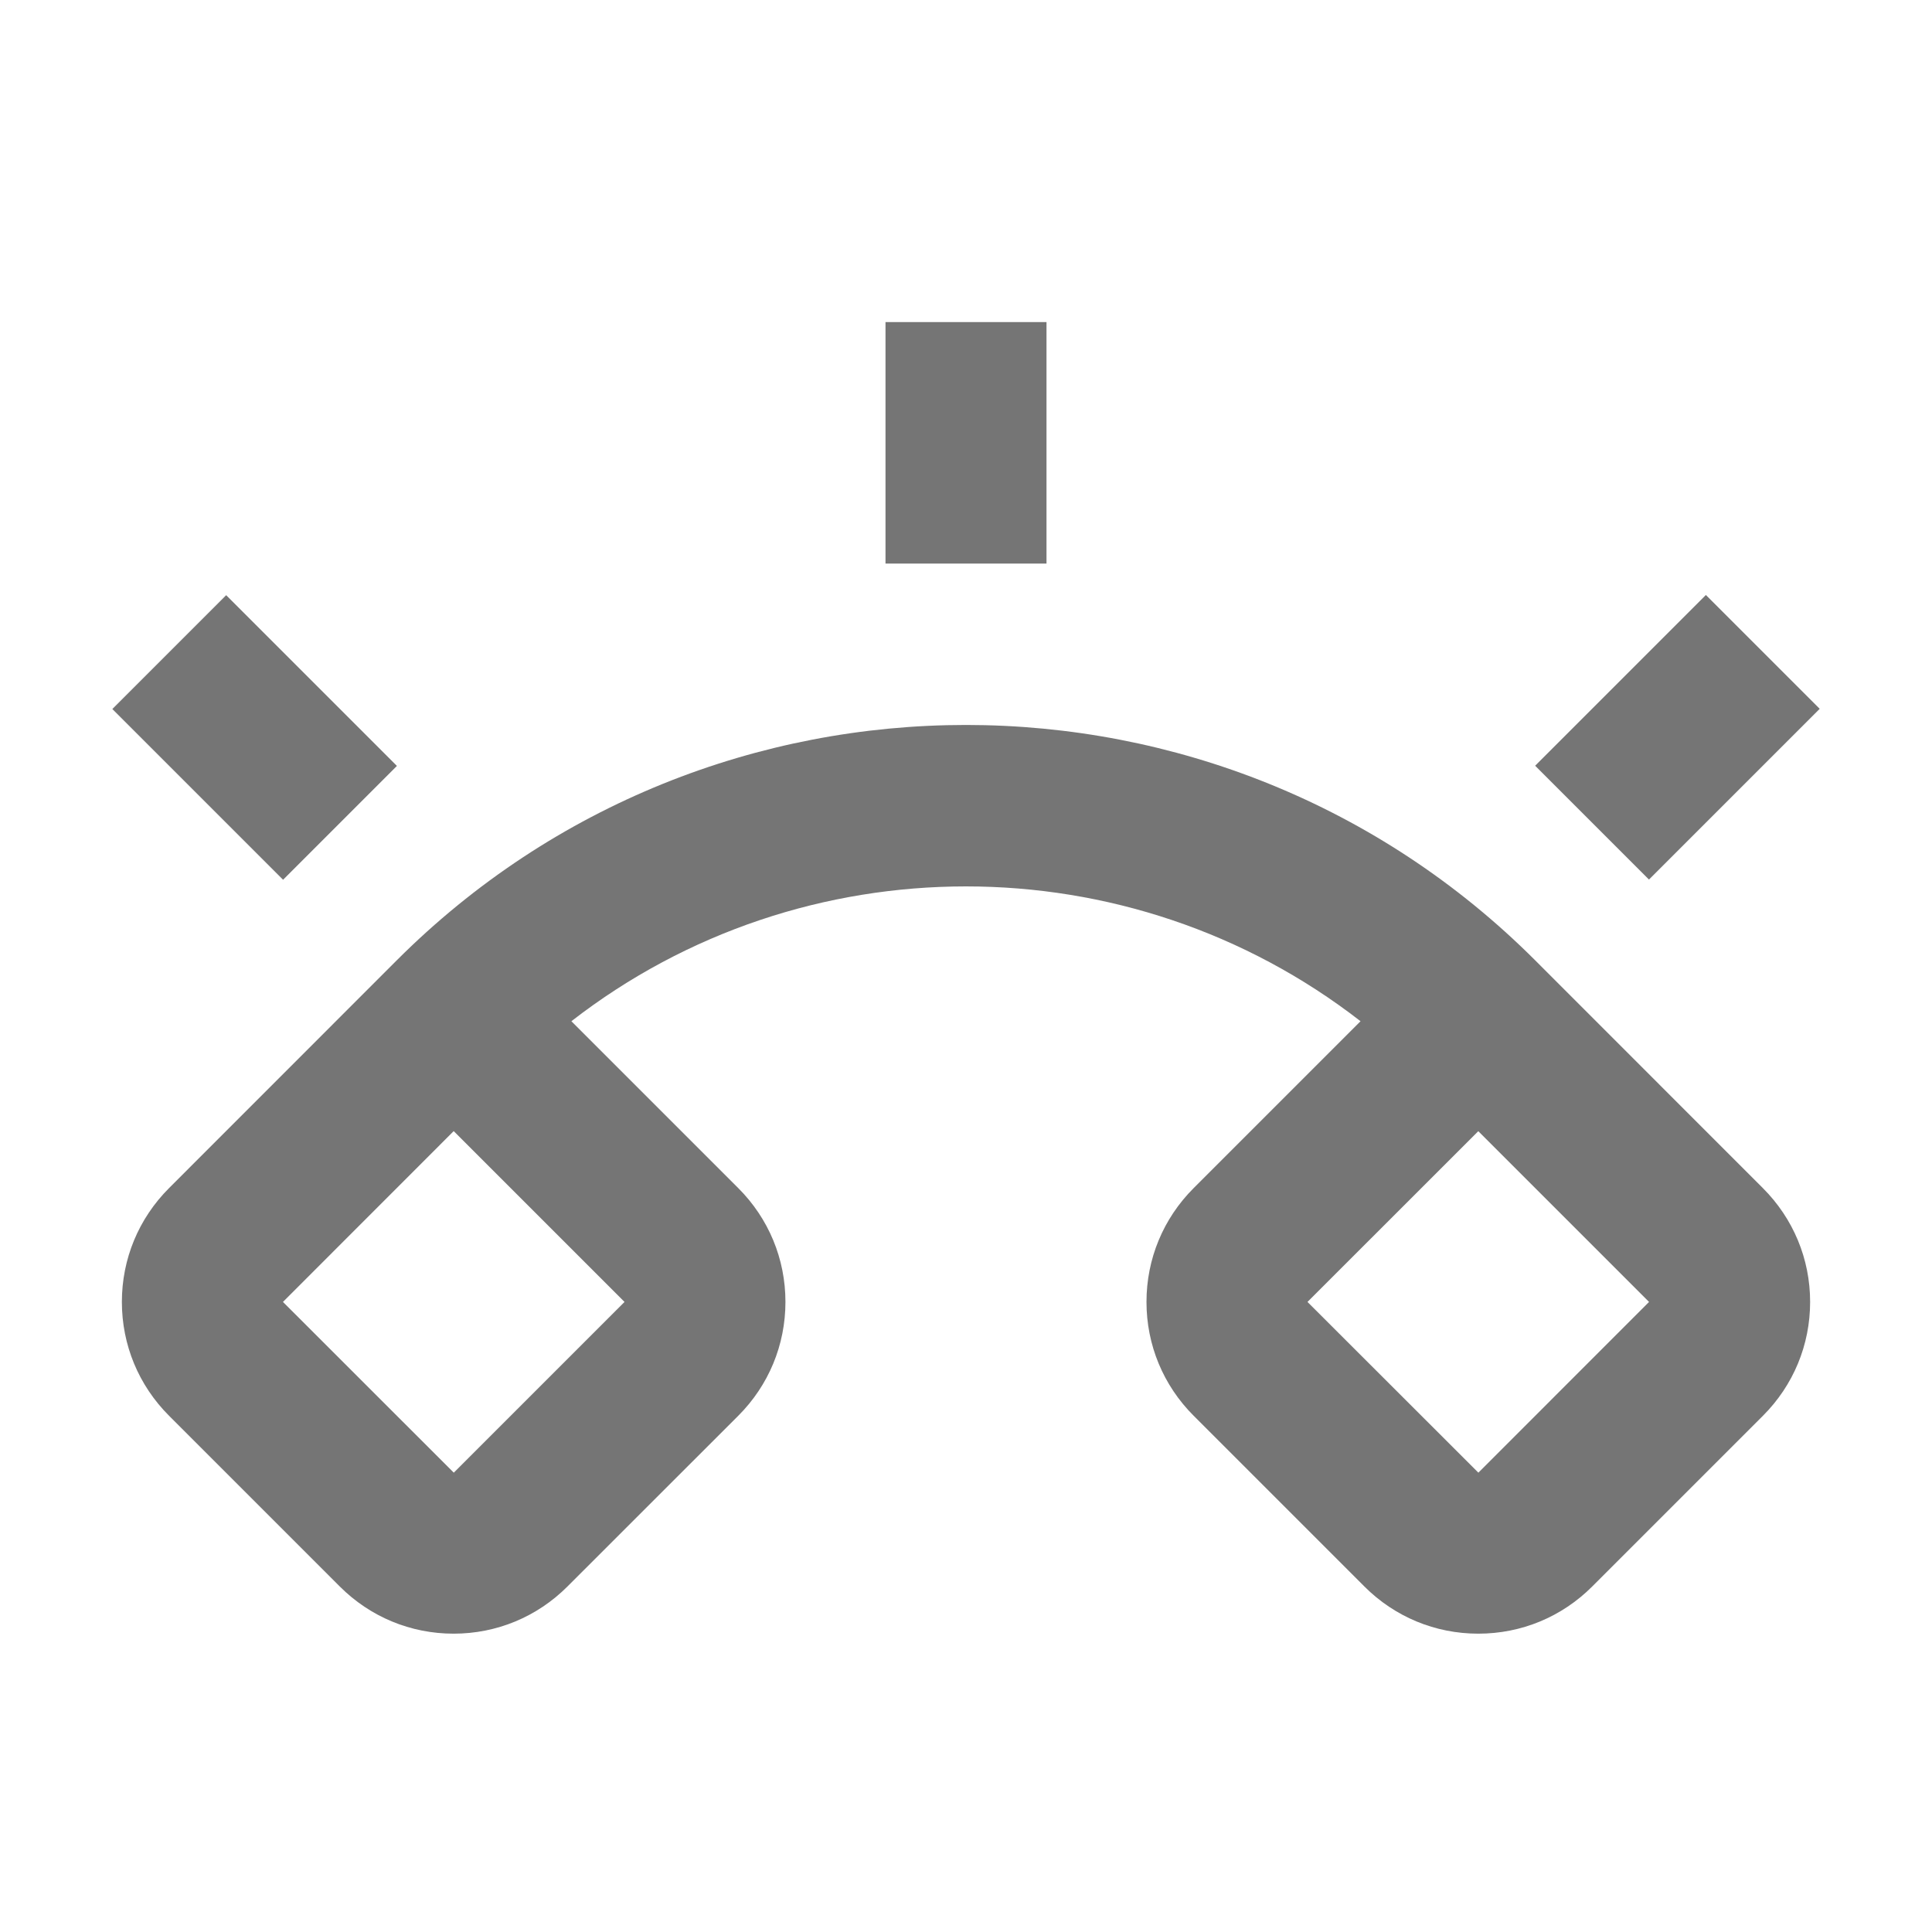 <?xml version="1.0" encoding="iso-8859-1"?>
<!-- Generator: Adobe Illustrator 16.0.0, SVG Export Plug-In . SVG Version: 6.00 Build 0)  -->
<!DOCTYPE svg PUBLIC "-//W3C//DTD SVG 1.1//EN" "http://www.w3.org/Graphics/SVG/1.1/DTD/svg11.dtd">
<svg version="1.1" xmlns="http://www.w3.org/2000/svg" xmlns:xlink="http://www.w3.org/1999/xlink" x="0px" y="0px" width="24px"
	 height="24px" viewBox="0 0 24 24" style="enable-background:new 0 0 24 24;" xml:space="preserve">
<g id="Frame_-_24px">
	<rect y="0.001" style="fill:none;" width="24" height="24"/>
</g>
<g id="Line_Icons">
	<g>
		<rect x="11" y="4.001" style="fill:#757575;" width="2" height="3"/>
		
			<rect x="19.839" y="7.662" transform="matrix(0.707 0.707 -0.707 0.707 12.582 -12.052)" style="fill:#757575;" width="2" height="3"/>
		
			<rect x="1.662" y="8.162" transform="matrix(0.707 0.707 -0.707 0.707 7.405 0.448)" style="fill:#757575;" width="3" height="2"/>
		<path style="fill:#757575;" d="M21.899,14.759l-2.828-2.829c-3.899-3.899-10.243-3.899-14.143,0l-2.828,2.829
			c-0.378,0.378-0.586,0.88-0.586,1.414s0.208,1.036,0.586,1.414l2.121,2.121c0.378,0.378,0.88,0.586,1.414,0.586
			s1.036-0.208,1.414-0.586l2.122-2.121c0.378-0.378,0.586-0.88,0.586-1.414s-0.208-1.036-0.586-1.414l-2.073-2.073
			c2.875-2.233,6.928-2.233,9.803,0l-2.073,2.073c-0.378,0.378-0.586,0.88-0.586,1.414s0.208,1.036,0.586,1.414l2.121,2.121
			c0.378,0.378,0.88,0.586,1.415,0.586s1.037-0.208,1.415-0.586l2.121-2.121c0.378-0.378,0.586-0.88,0.586-1.414
			S22.277,15.137,21.899,14.759z M5.637,18.294l-2.122-2.121l2.121-2.122l2.122,2.122L5.637,18.294z M18.365,18.294l-2.123-2.121
			l2.122-2.121l2.121,2.121L18.365,18.294z"/>
	</g>
</g>
</svg>
